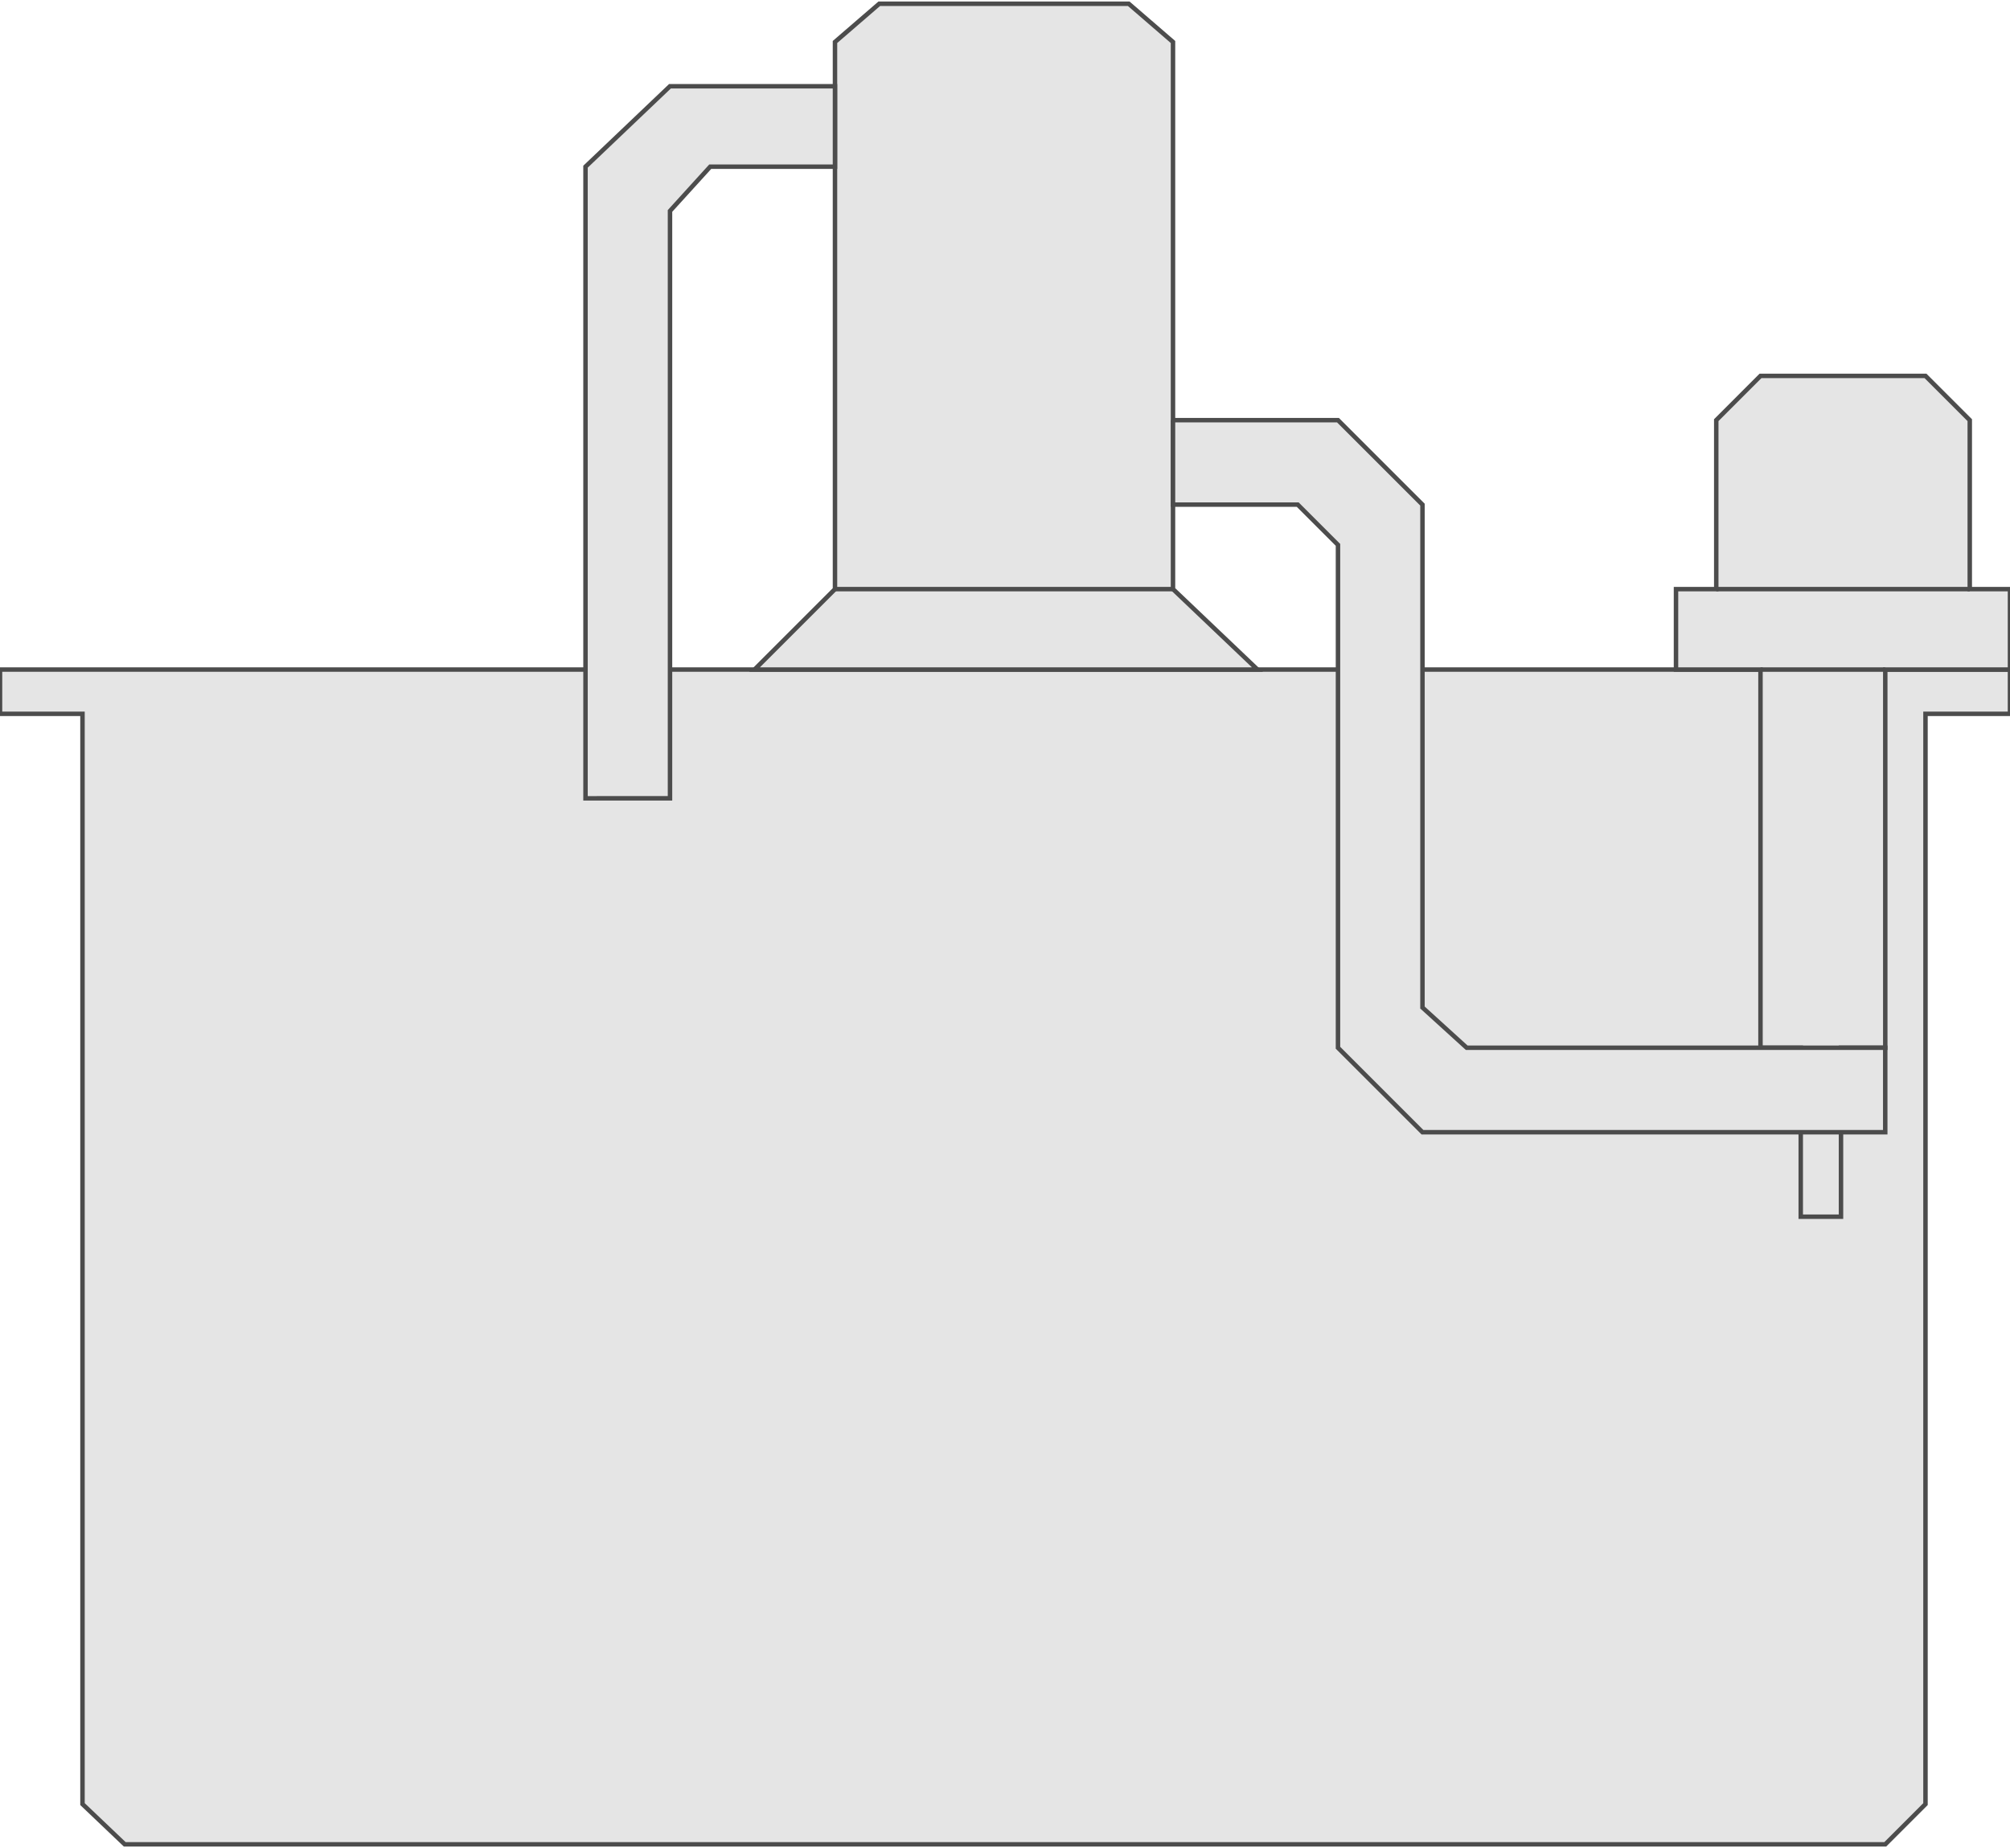<!DOCTYPE svg PUBLIC "-//W3C//DTD SVG 1.1//EN" "http://www.w3.org/Graphics/SVG/1.1/DTD/svg11.dtd"><svg version="1.1" xmlns="http://www.w3.org/2000/svg" xmlns:xlink="http://www.w3.org/1999/xlink" width="112px" height="103px" viewBox="0 0 112.5 103.039" enable-background="new 0 0 112.5 103.039" xml:space="preserve">
<g id="Group_TankBody">
<path fill="#E5E5E5" stroke="#4C4C4C" stroke-width="0.25" d="M6.982,103.039l-2.365-2.252V39.752H0.001v-2.478h112.498v2.478  h-4.729v61.035l-2.252,2.252H6.982z" />
<path fill="#E5E5E5" stroke="#4C4C4C" stroke-width="0.25" d="M42.23,37.274l4.504-4.504V2.14L49.212,0h13.964l2.477,2.14v30.63  l4.73,4.504H42.23z" />
<path fill="#E5E5E5" stroke="#4C4C4C" stroke-width="0.25" d="M46.734,4.617H37.5l-4.729,4.504v35.36H37.5V11.599l2.252-2.478h6.982  V4.617z" />
<path fill="none" stroke="#4C4C4C" stroke-width="0.25" d="M46.734,32.77h18.918" />
<path fill="#E5E5E5" stroke="#4C4C4C" stroke-width="0.25" d="M98.535,58.445V37.274h-4.729V32.77h2.253v-9.459l2.477-2.478h9.234  l2.478,2.478v9.459h2.252v4.504h-6.981v21.171h-2.478v9.459h-2.253v-9.459H98.535z" />
<path fill="#E5E5E5" stroke="#4C4C4C" stroke-width="0.25" d="M65.652,23.311h9.234l4.73,4.729v28.153l2.477,2.252h23.424v4.729  h-25.9l-4.73-4.729V30.292l-2.252-2.252h-6.982V23.311z" />
<path fill="none" stroke="#4C4C4C" stroke-width="0.25" d="M96.059,32.77h14.188" />
<path fill="none" stroke="#4C4C4C" stroke-width="0.25" d="M98.535,37.274h6.982" />
</g>
</svg>